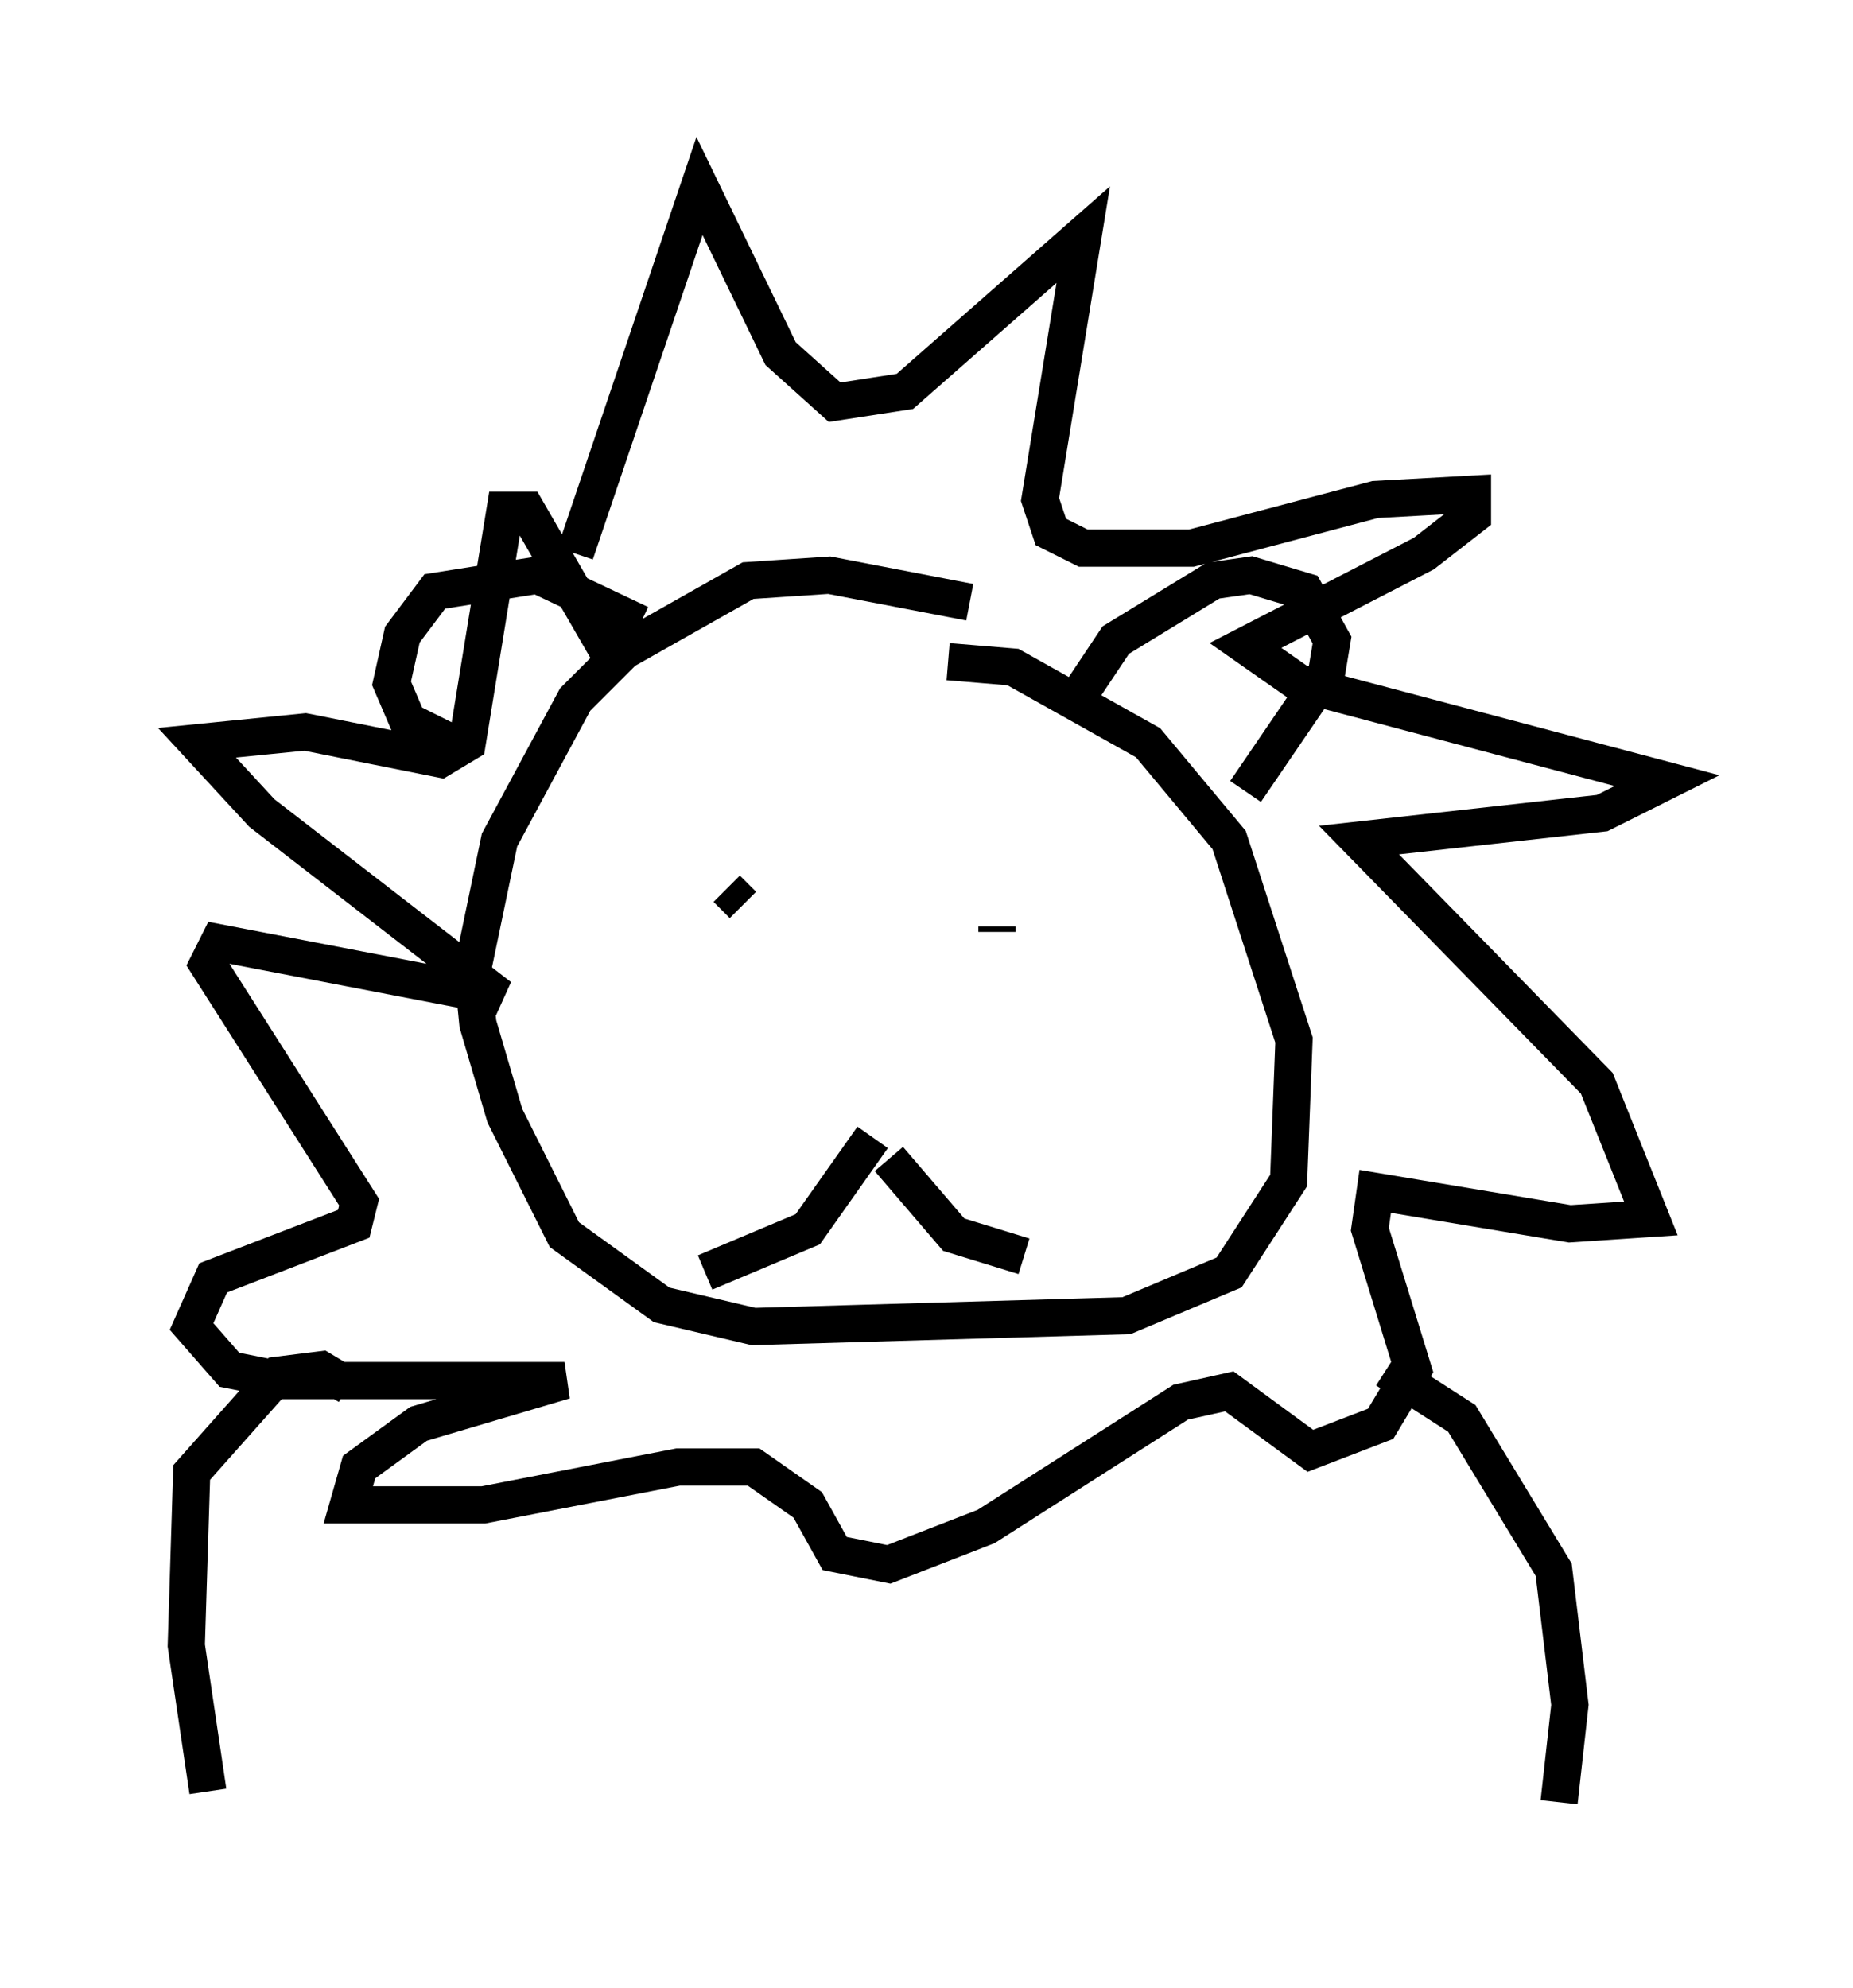<?xml version="1.0" encoding="utf-8" ?>
<svg baseProfile="full" height="53.43" version="1.1" width="49.799" xmlns="http://www.w3.org/2000/svg" xmlns:ev="http://www.w3.org/2001/xml-events" xmlns:xlink="http://www.w3.org/1999/xlink"><defs /><rect fill="white" height="53.43" width="49.799" x="0" y="0" /><path d="M30.274, 18.944 m-4.212, -2.76 l-3.777, -0.726 -2.179, 0.145 l-3.341, 1.888 -1.307, 1.307 l-2.034, 3.777 -0.726, 3.486 l0.145, 1.453 0.726, 2.469 l1.598, 3.196 2.615, 1.888 l2.469, 0.581 10.022, -0.291 l2.76, -1.162 1.598, -2.469 l0.145, -3.777 -1.743, -5.374 l-2.179, -2.615 -3.631, -2.034 l-1.743, -0.145 m-10.022, -2.905 l3.341, -9.877 2.179, 4.503 l1.453, 1.307 1.888, -0.291 l4.793, -4.212 -1.162, 7.117 l0.291, 0.872 0.872, 0.436 l2.905, 0.0 4.939, -1.307 l2.615, -0.145 0.0, 0.581 l-1.307, 1.017 -4.793, 2.469 l1.453, 1.017 9.877, 2.615 l-1.743, 0.872 -6.536, 0.726 l6.391, 6.536 1.453, 3.631 l-2.179, 0.145 -5.229, -0.872 l-0.145, 1.017 1.162, 3.777 l-0.872, 1.453 -1.888, 0.726 l-2.179, -1.598 -1.307, 0.291 l-5.229, 3.341 -2.615, 1.017 l-1.453, -0.291 -0.726, -1.307 l-1.453, -1.017 -2.034, 0.0 l-5.229, 1.017 -3.631, 0.0 l0.291, -1.017 1.598, -1.162 l3.922, -1.162 -7.553, 0.0 l-1.453, -0.291 -1.017, -1.162 l0.581, -1.307 3.777, -1.453 l0.145, -0.581 -4.067, -6.391 l0.291, -0.581 7.553, 1.453 l-6.391, -4.939 -1.743, -1.888 l2.905, -0.291 3.631, 0.726 l0.726, -0.436 1.017, -6.246 l0.581, 0.0 2.179, 3.777 m0.872, -0.726 l-2.76, -1.307 -2.76, 0.436 l-0.872, 1.162 -0.291, 1.307 l0.436, 1.017 1.453, 0.726 m16.704, -1.598 l0.872, -1.307 2.615, -1.598 l1.017, -0.145 1.453, 0.436 l0.726, 1.307 -0.145, 0.872 l-2.179, 3.196 m-13.508, 3.05 l-0.436, -0.436 m7.263, 1.162 l0.0, -0.145 m-3.341, 5.665 l-1.743, 2.469 -2.76, 1.162 m4.939, -3.05 l1.743, 2.034 1.888, 0.581 m-18.156, 3.486 l-0.726, -0.436 -1.162, 0.145 l-2.324, 2.615 -0.145, 4.648 l0.581, 3.922 m31.665, -11.33 l2.034, 1.307 2.469, 4.067 l0.436, 3.631 -0.291, 2.615 " fill="none" stroke="black" stroke-width="1" /></svg>